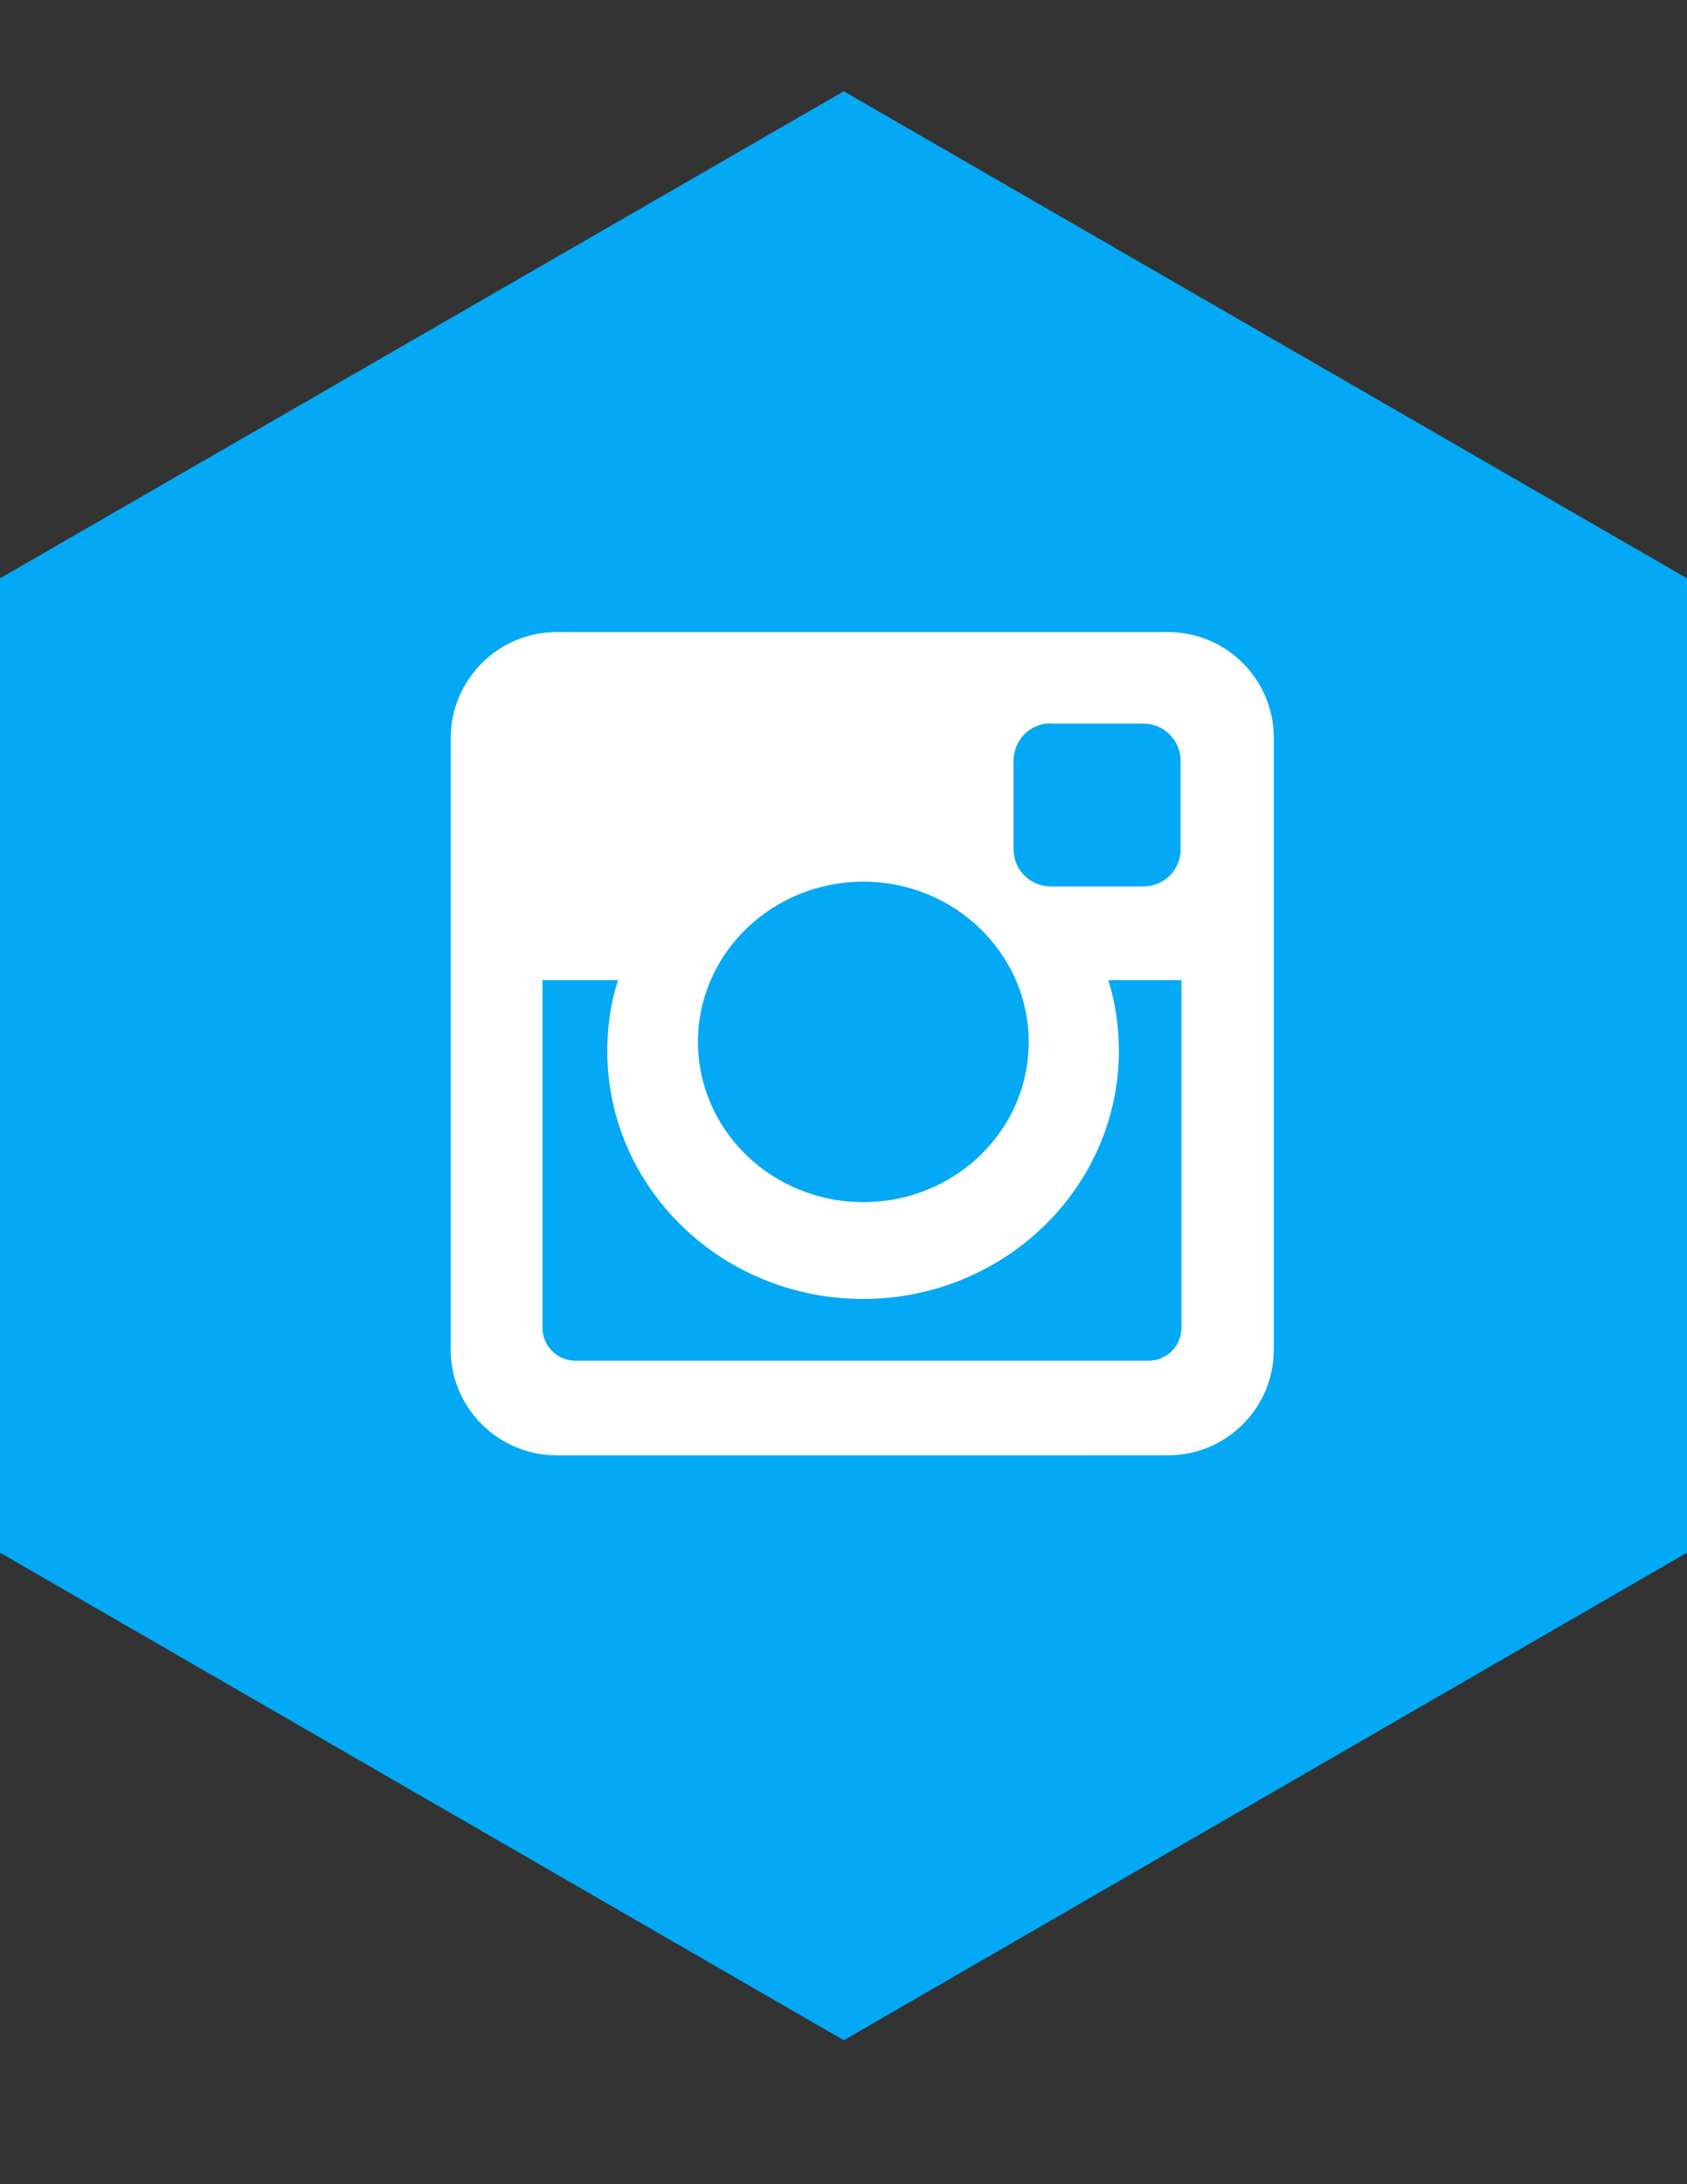 <?xml version="1.0" encoding="utf-8"?>
<!-- Generator: Adobe Illustrator 19.0.0, SVG Export Plug-In . SVG Version: 6.00 Build 0)  -->
<svg version="1.1" id="Layer_1" xmlns="http://www.w3.org/2000/svg" xmlns:xlink="http://www.w3.org/1999/xlink" x="0px" y="0px"
	 viewBox="0 0 612 792" style="enable-background:new 0 0 612 792;" xml:space="preserve">
<rect x="0" y="0" width="612" height="792" fill="#333333" stroke="none"/>
<style type="text/css">
	.st0{fill:#03A9F4;}
	.st1{fill:#FFFFFF;}
</style>
<g id="XMLID_7_">
	<polygon id="XMLID_5_" class="st0" points="0,209.7 306.1,33.1 612,209.7 612,563 306.1,739.8 0,563 	"/>
	<path id="XMLID_8_" class="st1" d="M201.9,229.2h221.9c21.1,0,38.3,17.2,38.3,38.3v221.9c0,21.1-17.2,38.3-38.3,38.3H201.9
		c-21.1,0-38.4-17.2-38.4-38.3V267.5C163.6,246.4,180.8,229.2,201.9,229.2z M381.1,262.3c-7.4,0-13.4,6-13.4,13.5V308
		c0,7.4,6,13.4,13.4,13.4h33.8c7.4,0,13.4-6,13.4-13.4v-32.1c0-7.4-6-13.5-13.4-13.5H381.1z M428.4,355.4h-26.3
		c2.5,8.2,3.8,16.7,3.8,25.6c0,49.6-41.6,90-92.8,90s-92.8-40.2-92.8-90c0-8.9,1.3-17.5,3.9-25.6h-27.4v126.1
		c0,6.5,5.3,11.9,11.9,11.9h208c6.5,0,11.9-5.3,11.9-11.9V355.4z M313.2,319.7c-33.1,0-60,26-60,58.1c0,32,26.8,58.1,60,58.1
		s60-26,60-58.1C373.1,345.7,346.3,319.7,313.2,319.7z"/>
</g>
</svg>
